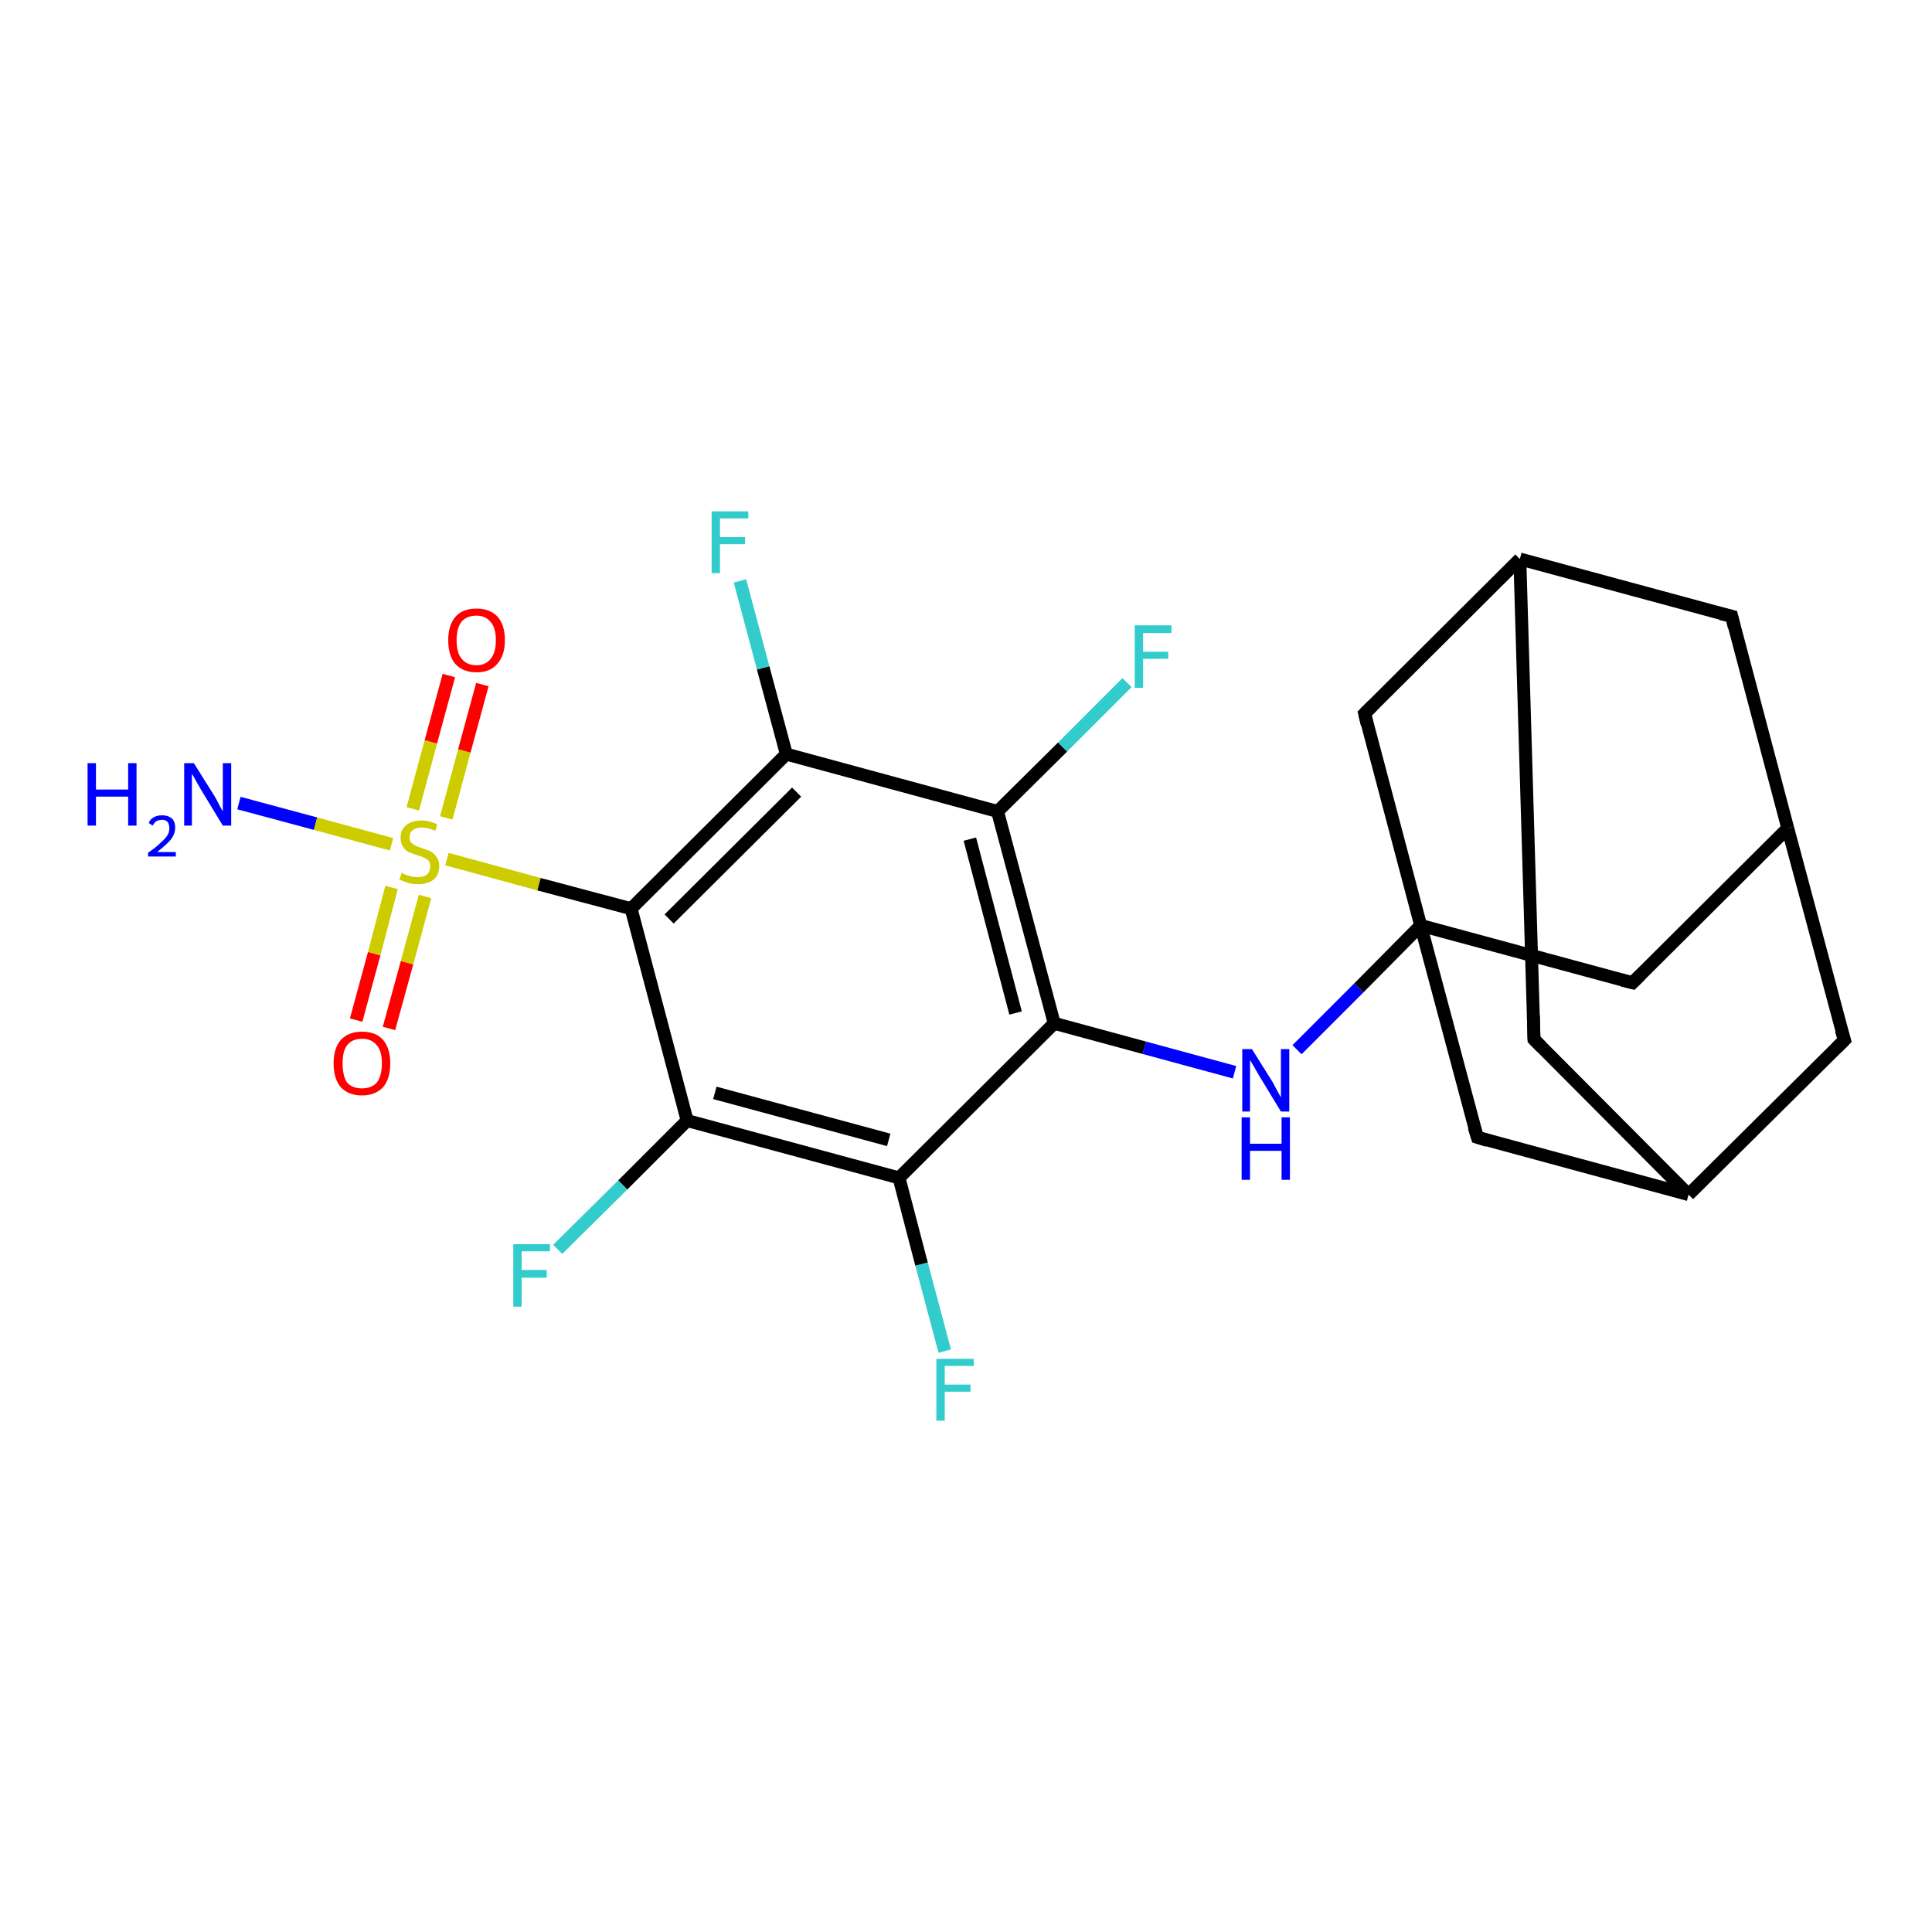 <?xml version='1.0' encoding='iso-8859-1'?>
<svg version='1.1' baseProfile='full'
              xmlns='http://www.w3.org/2000/svg'
                      xmlns:rdkit='http://www.rdkit.org/xml'
                      xmlns:xlink='http://www.w3.org/1999/xlink'
                  xml:space='preserve'
width='300px' height='300px' viewBox='0 0 300 300'>
<!-- END OF HEADER -->
<rect style='opacity:1.0;fill:#FFFFFF;stroke:none' width='300.0' height='300.0' x='0.0' y='0.0'> </rect>
<path class='bond-0 atom-0 atom-1' d='M 37.1,124.7 L 49.0,127.9' style='fill:none;fill-rule:evenodd;stroke:#0000FF;stroke-width:2.0px;stroke-linecap:butt;stroke-linejoin:miter;stroke-opacity:1' />
<path class='bond-0 atom-0 atom-1' d='M 49.0,127.9 L 60.8,131.1' style='fill:none;fill-rule:evenodd;stroke:#CCCC00;stroke-width:2.0px;stroke-linecap:butt;stroke-linejoin:miter;stroke-opacity:1' />
<path class='bond-1 atom-1 atom-2' d='M 69.3,127.0 L 72.1,116.6' style='fill:none;fill-rule:evenodd;stroke:#CCCC00;stroke-width:2.0px;stroke-linecap:butt;stroke-linejoin:miter;stroke-opacity:1' />
<path class='bond-1 atom-1 atom-2' d='M 72.1,116.6 L 74.9,106.3' style='fill:none;fill-rule:evenodd;stroke:#FF0000;stroke-width:2.0px;stroke-linecap:butt;stroke-linejoin:miter;stroke-opacity:1' />
<path class='bond-1 atom-1 atom-2' d='M 64.1,125.6 L 66.9,115.2' style='fill:none;fill-rule:evenodd;stroke:#CCCC00;stroke-width:2.0px;stroke-linecap:butt;stroke-linejoin:miter;stroke-opacity:1' />
<path class='bond-1 atom-1 atom-2' d='M 66.9,115.2 L 69.7,104.9' style='fill:none;fill-rule:evenodd;stroke:#FF0000;stroke-width:2.0px;stroke-linecap:butt;stroke-linejoin:miter;stroke-opacity:1' />
<path class='bond-2 atom-1 atom-3' d='M 60.8,137.8 L 58.1,148.1' style='fill:none;fill-rule:evenodd;stroke:#CCCC00;stroke-width:2.0px;stroke-linecap:butt;stroke-linejoin:miter;stroke-opacity:1' />
<path class='bond-2 atom-1 atom-3' d='M 58.1,148.1 L 55.3,158.4' style='fill:none;fill-rule:evenodd;stroke:#FF0000;stroke-width:2.0px;stroke-linecap:butt;stroke-linejoin:miter;stroke-opacity:1' />
<path class='bond-2 atom-1 atom-3' d='M 66.0,139.2 L 63.2,149.5' style='fill:none;fill-rule:evenodd;stroke:#CCCC00;stroke-width:2.0px;stroke-linecap:butt;stroke-linejoin:miter;stroke-opacity:1' />
<path class='bond-2 atom-1 atom-3' d='M 63.2,149.5 L 60.4,159.7' style='fill:none;fill-rule:evenodd;stroke:#FF0000;stroke-width:2.0px;stroke-linecap:butt;stroke-linejoin:miter;stroke-opacity:1' />
<path class='bond-3 atom-1 atom-4' d='M 69.4,133.4 L 83.7,137.3' style='fill:none;fill-rule:evenodd;stroke:#CCCC00;stroke-width:2.0px;stroke-linecap:butt;stroke-linejoin:miter;stroke-opacity:1' />
<path class='bond-3 atom-1 atom-4' d='M 83.7,137.3 L 98.0,141.1' style='fill:none;fill-rule:evenodd;stroke:#000000;stroke-width:2.0px;stroke-linecap:butt;stroke-linejoin:miter;stroke-opacity:1' />
<path class='bond-4 atom-4 atom-5' d='M 98.0,141.1 L 122.1,117.1' style='fill:none;fill-rule:evenodd;stroke:#000000;stroke-width:2.0px;stroke-linecap:butt;stroke-linejoin:miter;stroke-opacity:1' />
<path class='bond-4 atom-4 atom-5' d='M 103.9,142.7 L 123.7,123.0' style='fill:none;fill-rule:evenodd;stroke:#000000;stroke-width:2.0px;stroke-linecap:butt;stroke-linejoin:miter;stroke-opacity:1' />
<path class='bond-5 atom-5 atom-6' d='M 122.1,117.1 L 118.5,103.7' style='fill:none;fill-rule:evenodd;stroke:#000000;stroke-width:2.0px;stroke-linecap:butt;stroke-linejoin:miter;stroke-opacity:1' />
<path class='bond-5 atom-5 atom-6' d='M 118.5,103.7 L 114.9,90.2' style='fill:none;fill-rule:evenodd;stroke:#33CCCC;stroke-width:2.0px;stroke-linecap:butt;stroke-linejoin:miter;stroke-opacity:1' />
<path class='bond-6 atom-5 atom-7' d='M 122.1,117.1 L 154.9,126.0' style='fill:none;fill-rule:evenodd;stroke:#000000;stroke-width:2.0px;stroke-linecap:butt;stroke-linejoin:miter;stroke-opacity:1' />
<path class='bond-7 atom-7 atom-8' d='M 154.9,126.0 L 165.0,116.0' style='fill:none;fill-rule:evenodd;stroke:#000000;stroke-width:2.0px;stroke-linecap:butt;stroke-linejoin:miter;stroke-opacity:1' />
<path class='bond-7 atom-7 atom-8' d='M 165.0,116.0 L 175.0,106.0' style='fill:none;fill-rule:evenodd;stroke:#33CCCC;stroke-width:2.0px;stroke-linecap:butt;stroke-linejoin:miter;stroke-opacity:1' />
<path class='bond-8 atom-7 atom-9' d='M 154.9,126.0 L 163.7,158.9' style='fill:none;fill-rule:evenodd;stroke:#000000;stroke-width:2.0px;stroke-linecap:butt;stroke-linejoin:miter;stroke-opacity:1' />
<path class='bond-8 atom-7 atom-9' d='M 150.6,130.3 L 157.7,157.3' style='fill:none;fill-rule:evenodd;stroke:#000000;stroke-width:2.0px;stroke-linecap:butt;stroke-linejoin:miter;stroke-opacity:1' />
<path class='bond-9 atom-9 atom-10' d='M 163.7,158.9 L 177.7,162.7' style='fill:none;fill-rule:evenodd;stroke:#000000;stroke-width:2.0px;stroke-linecap:butt;stroke-linejoin:miter;stroke-opacity:1' />
<path class='bond-9 atom-9 atom-10' d='M 177.7,162.7 L 191.7,166.5' style='fill:none;fill-rule:evenodd;stroke:#0000FF;stroke-width:2.0px;stroke-linecap:butt;stroke-linejoin:miter;stroke-opacity:1' />
<path class='bond-10 atom-10 atom-11' d='M 201.4,163.0 L 211.0,153.4' style='fill:none;fill-rule:evenodd;stroke:#0000FF;stroke-width:2.0px;stroke-linecap:butt;stroke-linejoin:miter;stroke-opacity:1' />
<path class='bond-10 atom-10 atom-11' d='M 211.0,153.4 L 220.6,143.7' style='fill:none;fill-rule:evenodd;stroke:#000000;stroke-width:2.0px;stroke-linecap:butt;stroke-linejoin:miter;stroke-opacity:1' />
<path class='bond-11 atom-11 atom-12' d='M 220.6,143.7 L 253.5,152.6' style='fill:none;fill-rule:evenodd;stroke:#000000;stroke-width:2.0px;stroke-linecap:butt;stroke-linejoin:miter;stroke-opacity:1' />
<path class='bond-12 atom-12 atom-13' d='M 253.5,152.6 L 277.6,128.6' style='fill:none;fill-rule:evenodd;stroke:#000000;stroke-width:2.0px;stroke-linecap:butt;stroke-linejoin:miter;stroke-opacity:1' />
<path class='bond-13 atom-13 atom-14' d='M 277.6,128.6 L 268.9,95.7' style='fill:none;fill-rule:evenodd;stroke:#000000;stroke-width:2.0px;stroke-linecap:butt;stroke-linejoin:miter;stroke-opacity:1' />
<path class='bond-14 atom-14 atom-15' d='M 268.9,95.7 L 236.0,86.8' style='fill:none;fill-rule:evenodd;stroke:#000000;stroke-width:2.0px;stroke-linecap:butt;stroke-linejoin:miter;stroke-opacity:1' />
<path class='bond-15 atom-15 atom-16' d='M 236.0,86.8 L 238.2,161.4' style='fill:none;fill-rule:evenodd;stroke:#000000;stroke-width:2.0px;stroke-linecap:butt;stroke-linejoin:miter;stroke-opacity:1' />
<path class='bond-16 atom-16 atom-17' d='M 238.2,161.4 L 262.2,185.5' style='fill:none;fill-rule:evenodd;stroke:#000000;stroke-width:2.0px;stroke-linecap:butt;stroke-linejoin:miter;stroke-opacity:1' />
<path class='bond-17 atom-17 atom-18' d='M 262.2,185.5 L 286.4,161.5' style='fill:none;fill-rule:evenodd;stroke:#000000;stroke-width:2.0px;stroke-linecap:butt;stroke-linejoin:miter;stroke-opacity:1' />
<path class='bond-18 atom-17 atom-19' d='M 262.2,185.5 L 229.4,176.6' style='fill:none;fill-rule:evenodd;stroke:#000000;stroke-width:2.0px;stroke-linecap:butt;stroke-linejoin:miter;stroke-opacity:1' />
<path class='bond-19 atom-15 atom-20' d='M 236.0,86.8 L 211.9,110.8' style='fill:none;fill-rule:evenodd;stroke:#000000;stroke-width:2.0px;stroke-linecap:butt;stroke-linejoin:miter;stroke-opacity:1' />
<path class='bond-20 atom-9 atom-21' d='M 163.7,158.9 L 139.6,182.9' style='fill:none;fill-rule:evenodd;stroke:#000000;stroke-width:2.0px;stroke-linecap:butt;stroke-linejoin:miter;stroke-opacity:1' />
<path class='bond-21 atom-21 atom-22' d='M 139.6,182.9 L 143.1,196.3' style='fill:none;fill-rule:evenodd;stroke:#000000;stroke-width:2.0px;stroke-linecap:butt;stroke-linejoin:miter;stroke-opacity:1' />
<path class='bond-21 atom-21 atom-22' d='M 143.1,196.3 L 146.7,209.8' style='fill:none;fill-rule:evenodd;stroke:#33CCCC;stroke-width:2.0px;stroke-linecap:butt;stroke-linejoin:miter;stroke-opacity:1' />
<path class='bond-22 atom-21 atom-23' d='M 139.6,182.9 L 106.7,174.0' style='fill:none;fill-rule:evenodd;stroke:#000000;stroke-width:2.0px;stroke-linecap:butt;stroke-linejoin:miter;stroke-opacity:1' />
<path class='bond-22 atom-21 atom-23' d='M 138.0,177.0 L 111.0,169.7' style='fill:none;fill-rule:evenodd;stroke:#000000;stroke-width:2.0px;stroke-linecap:butt;stroke-linejoin:miter;stroke-opacity:1' />
<path class='bond-23 atom-23 atom-24' d='M 106.7,174.0 L 96.7,184.0' style='fill:none;fill-rule:evenodd;stroke:#000000;stroke-width:2.0px;stroke-linecap:butt;stroke-linejoin:miter;stroke-opacity:1' />
<path class='bond-23 atom-23 atom-24' d='M 96.7,184.0 L 86.6,194.0' style='fill:none;fill-rule:evenodd;stroke:#33CCCC;stroke-width:2.0px;stroke-linecap:butt;stroke-linejoin:miter;stroke-opacity:1' />
<path class='bond-24 atom-23 atom-4' d='M 106.7,174.0 L 98.0,141.1' style='fill:none;fill-rule:evenodd;stroke:#000000;stroke-width:2.0px;stroke-linecap:butt;stroke-linejoin:miter;stroke-opacity:1' />
<path class='bond-25 atom-19 atom-11' d='M 229.4,176.6 L 220.6,143.7' style='fill:none;fill-rule:evenodd;stroke:#000000;stroke-width:2.0px;stroke-linecap:butt;stroke-linejoin:miter;stroke-opacity:1' />
<path class='bond-26 atom-20 atom-11' d='M 211.9,110.8 L 220.6,143.7' style='fill:none;fill-rule:evenodd;stroke:#000000;stroke-width:2.0px;stroke-linecap:butt;stroke-linejoin:miter;stroke-opacity:1' />
<path class='bond-27 atom-18 atom-13' d='M 286.4,161.5 L 277.6,128.6' style='fill:none;fill-rule:evenodd;stroke:#000000;stroke-width:2.0px;stroke-linecap:butt;stroke-linejoin:miter;stroke-opacity:1' />
<path d='M 251.9,152.2 L 253.5,152.6 L 254.7,151.4' style='fill:none;stroke:#000000;stroke-width:2.0px;stroke-linecap:butt;stroke-linejoin:miter;stroke-opacity:1;' />
<path d='M 269.3,97.4 L 268.9,95.7 L 267.2,95.3' style='fill:none;stroke:#000000;stroke-width:2.0px;stroke-linecap:butt;stroke-linejoin:miter;stroke-opacity:1;' />
<path d='M 238.1,157.7 L 238.2,161.4 L 239.4,162.6' style='fill:none;stroke:#000000;stroke-width:2.0px;stroke-linecap:butt;stroke-linejoin:miter;stroke-opacity:1;' />
<path d='M 285.2,162.7 L 286.4,161.5 L 285.9,159.9' style='fill:none;stroke:#000000;stroke-width:2.0px;stroke-linecap:butt;stroke-linejoin:miter;stroke-opacity:1;' />
<path d='M 231.0,177.1 L 229.4,176.6 L 228.9,175.0' style='fill:none;stroke:#000000;stroke-width:2.0px;stroke-linecap:butt;stroke-linejoin:miter;stroke-opacity:1;' />
<path d='M 213.1,109.6 L 211.9,110.8 L 212.3,112.5' style='fill:none;stroke:#000000;stroke-width:2.0px;stroke-linecap:butt;stroke-linejoin:miter;stroke-opacity:1;' />
<path class='atom-0' d='M 13.6 118.5
L 14.9 118.5
L 14.9 122.6
L 19.9 122.6
L 19.9 118.5
L 21.2 118.5
L 21.2 128.2
L 19.9 128.2
L 19.9 123.7
L 14.9 123.7
L 14.9 128.2
L 13.6 128.2
L 13.6 118.5
' fill='#0000FF'/>
<path class='atom-0' d='M 23.1 127.8
Q 23.3 127.2, 23.9 126.9
Q 24.4 126.6, 25.2 126.6
Q 26.1 126.6, 26.7 127.1
Q 27.2 127.6, 27.2 128.5
Q 27.2 129.5, 26.5 130.4
Q 25.8 131.2, 24.4 132.3
L 27.3 132.3
L 27.3 133.0
L 23.0 133.0
L 23.0 132.4
Q 24.2 131.6, 24.9 130.9
Q 25.6 130.3, 26.0 129.7
Q 26.3 129.2, 26.3 128.6
Q 26.3 128.0, 26.0 127.6
Q 25.7 127.3, 25.2 127.3
Q 24.7 127.3, 24.3 127.5
Q 24.0 127.7, 23.7 128.2
L 23.1 127.8
' fill='#0000FF'/>
<path class='atom-0' d='M 30.1 118.5
L 33.3 123.6
Q 33.6 124.1, 34.1 125.1
Q 34.6 126.0, 34.6 126.0
L 34.6 118.5
L 35.9 118.5
L 35.9 128.2
L 34.6 128.2
L 31.2 122.6
Q 30.8 121.9, 30.4 121.2
Q 30.0 120.4, 29.8 120.2
L 29.8 128.2
L 28.6 128.2
L 28.6 118.5
L 30.1 118.5
' fill='#0000FF'/>
<path class='atom-1' d='M 62.4 135.5
Q 62.5 135.6, 62.9 135.8
Q 63.4 136.0, 63.9 136.1
Q 64.4 136.2, 64.9 136.2
Q 65.8 136.2, 66.3 135.8
Q 66.8 135.3, 66.8 134.5
Q 66.8 134.0, 66.6 133.7
Q 66.3 133.4, 65.9 133.2
Q 65.5 133.0, 64.8 132.8
Q 64.0 132.5, 63.4 132.3
Q 62.9 132.0, 62.6 131.5
Q 62.2 131.0, 62.2 130.1
Q 62.2 128.9, 63.0 128.2
Q 63.9 127.4, 65.5 127.4
Q 66.6 127.4, 67.9 128.0
L 67.6 129.0
Q 66.4 128.5, 65.5 128.5
Q 64.6 128.5, 64.1 128.9
Q 63.6 129.3, 63.6 130.0
Q 63.6 130.5, 63.8 130.8
Q 64.1 131.1, 64.5 131.3
Q 64.9 131.5, 65.5 131.7
Q 66.4 132.0, 66.9 132.2
Q 67.4 132.5, 67.8 133.1
Q 68.2 133.6, 68.2 134.5
Q 68.2 135.9, 67.3 136.6
Q 66.4 137.3, 64.9 137.3
Q 64.1 137.3, 63.4 137.1
Q 62.8 136.9, 62.0 136.6
L 62.4 135.5
' fill='#CCCC00'/>
<path class='atom-2' d='M 69.6 99.4
Q 69.6 97.1, 70.7 95.8
Q 71.8 94.5, 74.0 94.5
Q 76.1 94.5, 77.3 95.8
Q 78.4 97.1, 78.4 99.4
Q 78.4 101.8, 77.2 103.1
Q 76.1 104.4, 74.0 104.4
Q 71.9 104.4, 70.7 103.1
Q 69.6 101.8, 69.6 99.4
M 74.0 103.3
Q 75.4 103.3, 76.2 102.3
Q 77.0 101.3, 77.0 99.4
Q 77.0 97.5, 76.2 96.6
Q 75.4 95.6, 74.0 95.6
Q 72.5 95.6, 71.7 96.5
Q 70.9 97.5, 70.9 99.4
Q 70.9 101.4, 71.7 102.3
Q 72.5 103.3, 74.0 103.3
' fill='#FF0000'/>
<path class='atom-3' d='M 51.8 165.1
Q 51.8 162.8, 52.9 161.5
Q 54.1 160.2, 56.2 160.2
Q 58.4 160.2, 59.5 161.5
Q 60.6 162.8, 60.6 165.1
Q 60.6 167.5, 59.5 168.8
Q 58.3 170.1, 56.2 170.1
Q 54.1 170.1, 52.9 168.8
Q 51.8 167.5, 51.8 165.1
M 56.2 169.0
Q 57.7 169.0, 58.5 168.1
Q 59.3 167.1, 59.3 165.1
Q 59.3 163.2, 58.5 162.3
Q 57.7 161.3, 56.2 161.3
Q 54.7 161.3, 53.9 162.3
Q 53.2 163.2, 53.2 165.1
Q 53.2 167.1, 53.9 168.1
Q 54.7 169.0, 56.2 169.0
' fill='#FF0000'/>
<path class='atom-6' d='M 110.5 79.4
L 116.2 79.4
L 116.2 80.5
L 111.8 80.5
L 111.8 83.4
L 115.7 83.4
L 115.7 84.5
L 111.8 84.5
L 111.8 89.0
L 110.5 89.0
L 110.5 79.4
' fill='#33CCCC'/>
<path class='atom-8' d='M 176.2 97.1
L 181.9 97.1
L 181.9 98.3
L 177.5 98.3
L 177.5 101.2
L 181.4 101.2
L 181.4 102.3
L 177.5 102.3
L 177.5 106.8
L 176.2 106.8
L 176.2 97.1
' fill='#33CCCC'/>
<path class='atom-10' d='M 194.4 162.9
L 197.6 168.0
Q 197.9 168.6, 198.4 169.5
Q 198.9 170.4, 198.9 170.4
L 198.9 162.9
L 200.2 162.9
L 200.2 172.6
L 198.9 172.6
L 195.5 167.0
Q 195.1 166.3, 194.7 165.6
Q 194.2 164.8, 194.1 164.6
L 194.1 172.6
L 192.9 172.6
L 192.9 162.9
L 194.4 162.9
' fill='#0000FF'/>
<path class='atom-10' d='M 192.8 173.5
L 194.1 173.5
L 194.1 177.6
L 199.0 177.6
L 199.0 173.5
L 200.3 173.5
L 200.3 183.2
L 199.0 183.2
L 199.0 178.7
L 194.1 178.7
L 194.1 183.2
L 192.8 183.2
L 192.8 173.5
' fill='#0000FF'/>
<path class='atom-22' d='M 145.4 211.0
L 151.2 211.0
L 151.2 212.1
L 146.7 212.1
L 146.7 215.0
L 150.7 215.0
L 150.7 216.1
L 146.7 216.1
L 146.7 220.6
L 145.4 220.6
L 145.4 211.0
' fill='#33CCCC'/>
<path class='atom-24' d='M 79.7 193.2
L 85.4 193.2
L 85.4 194.3
L 81.0 194.3
L 81.0 197.2
L 84.9 197.2
L 84.9 198.4
L 81.0 198.4
L 81.0 202.9
L 79.7 202.9
L 79.7 193.2
' fill='#33CCCC'/>
</svg>
